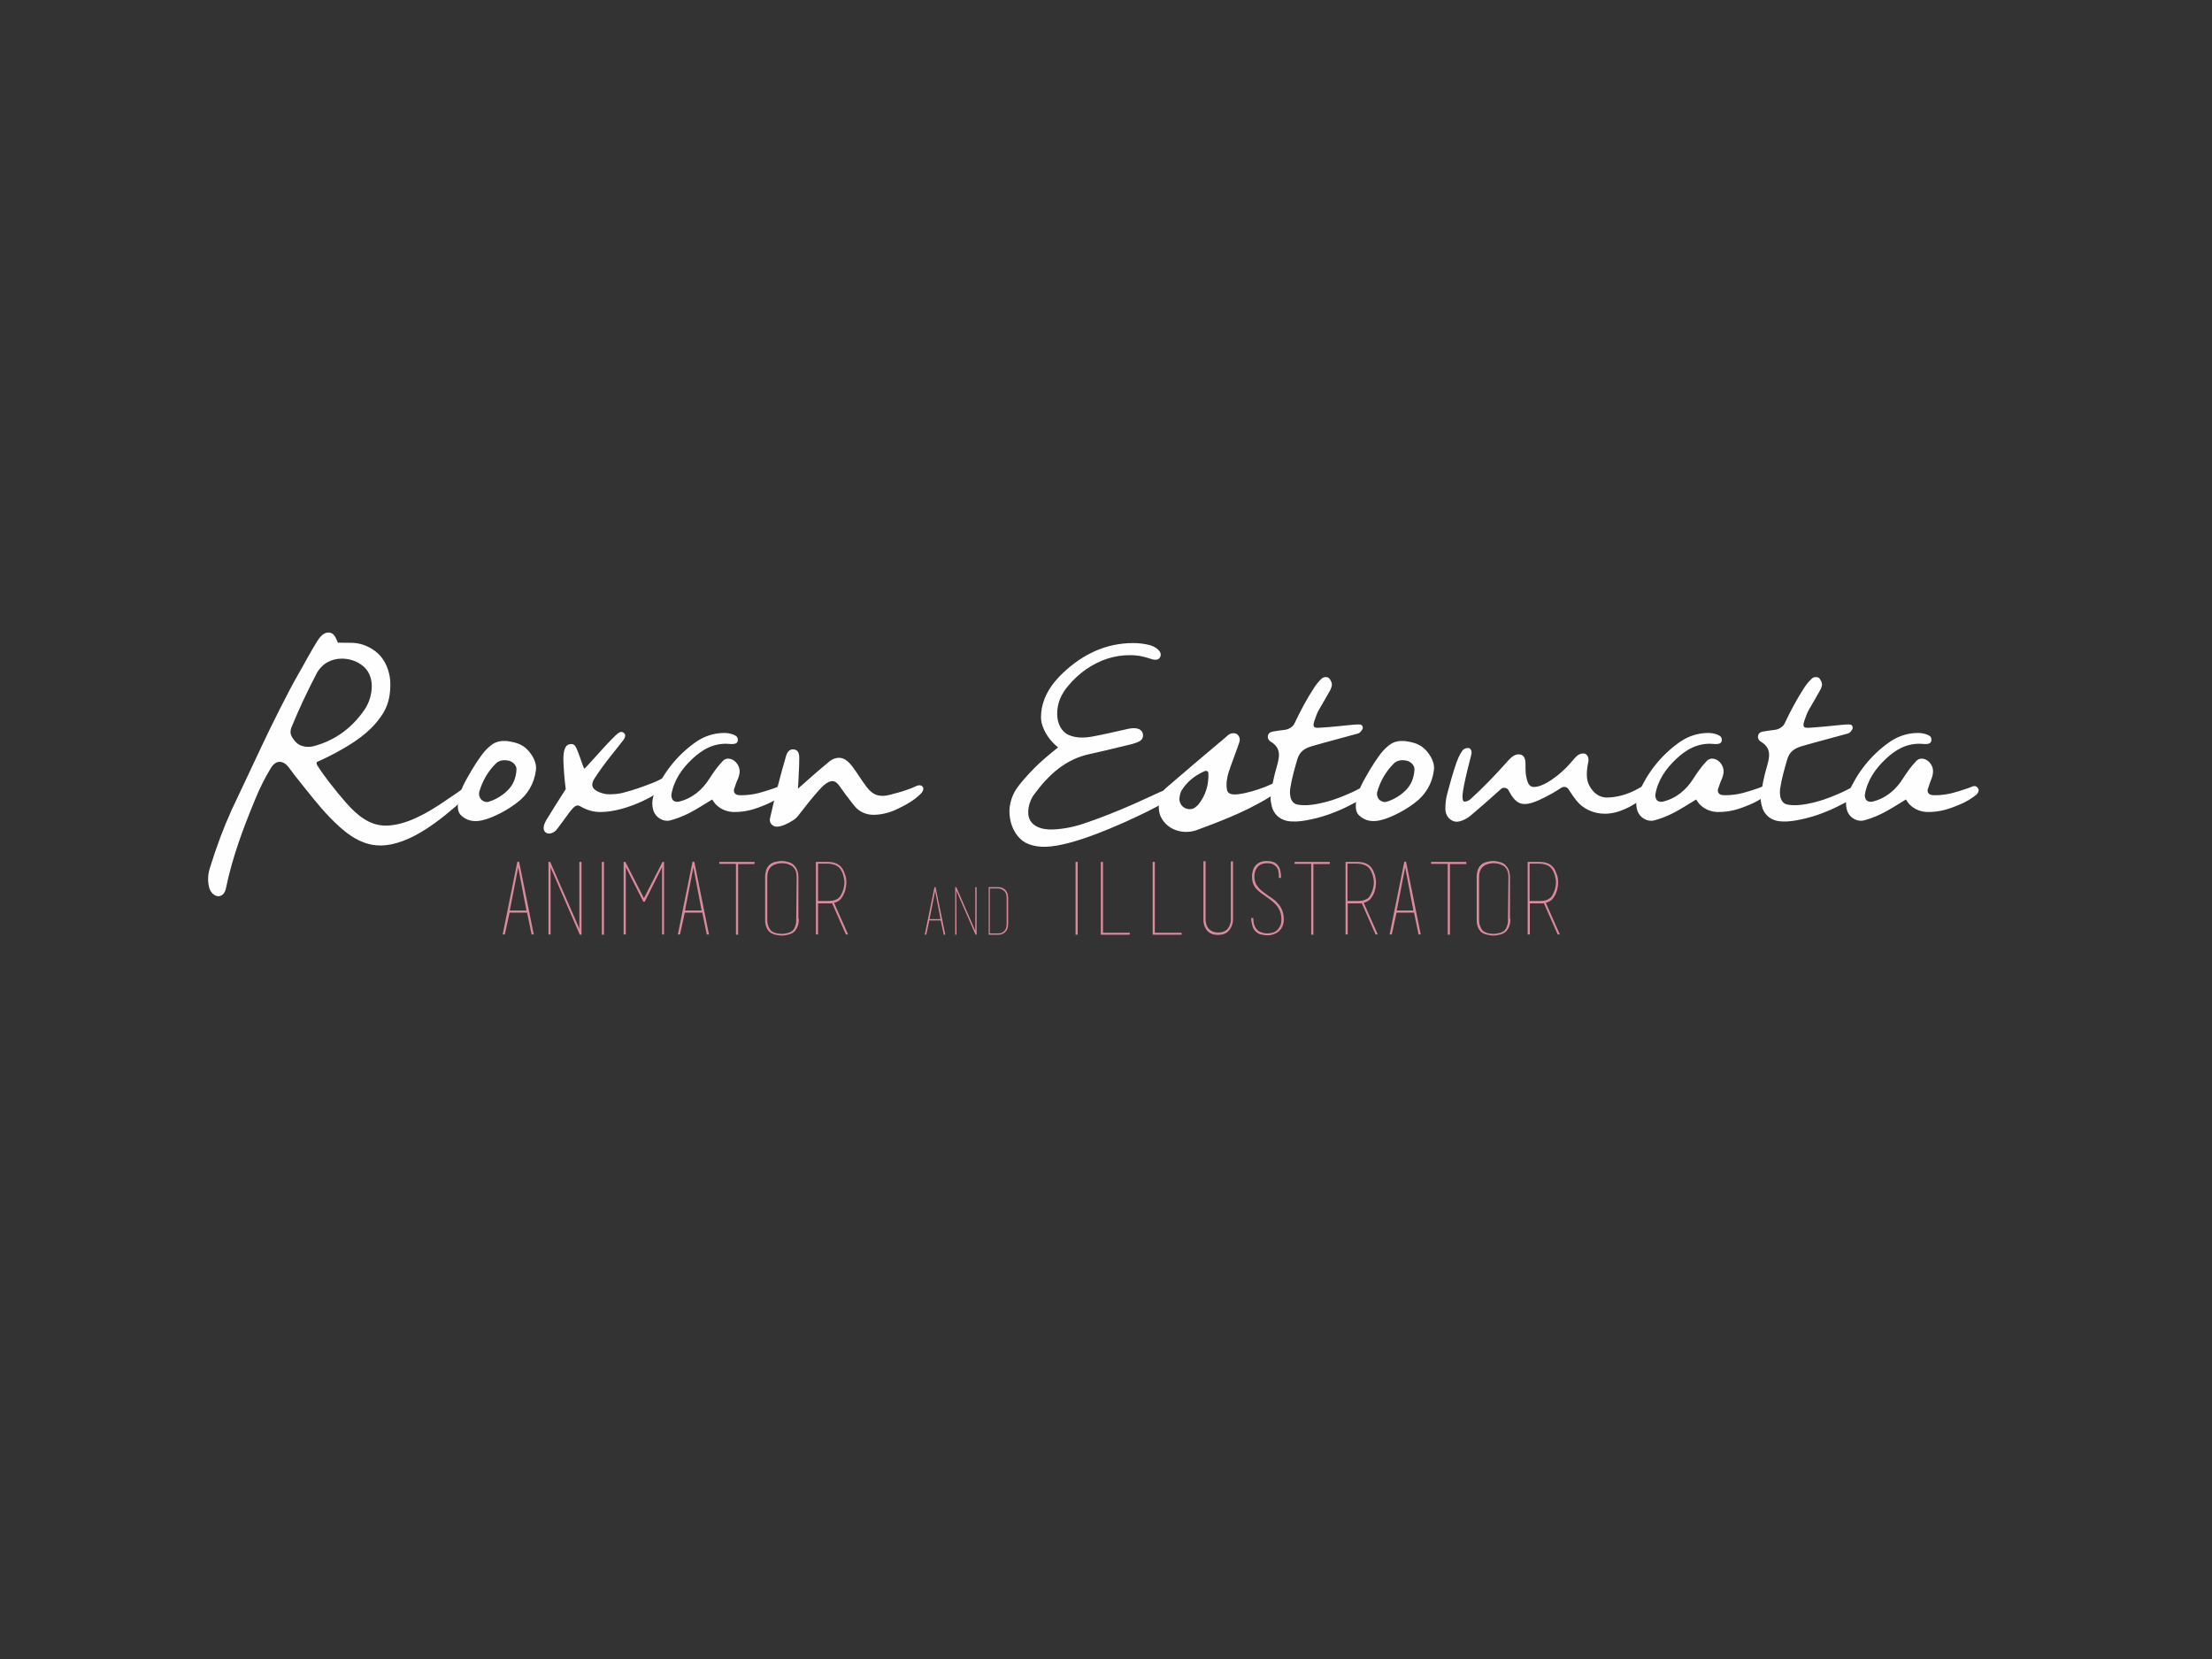 <?xml version="1.0" encoding="utf-8"?>
<!-- Generator: Adobe Illustrator 21.0.0, SVG Export Plug-In . SVG Version: 6.00 Build 0)  -->
<svg version="1.1" id="Layer_1" xmlns="http://www.w3.org/2000/svg" xmlns:xlink="http://www.w3.org/1999/xlink" x="0px" y="0px"
	 viewBox="0 0 1024 768" style="enable-background:new 0 0 1024 768;" xml:space="preserve">
<rect x="0" y="0" width="1024" height="768" fill="#333333" stroke="none"/>
<style type="text/css">
	.st0{fill:#FEFEFE;}
	.st1{fill:#DB8A9C;}
</style>
<g>
	<path class="st0" d="M163.3,297.6c4.6,0.1,9.9,2.6,13,6.3c2.8,3.4,4.4,8.1,4.4,12.8s-0.7,8.8-3,12.9c-4.6,7.7-11.4,12.7-18.9,17
		c-4,2.3-7.9,4.3-11.8,6c-0.7,0.3-0.5,1,0,1.9c2.9,4.6,8.2,11.4,13.2,17.1c5.4,6.2,11.2,10.6,18.3,10.6c9.8,0,20.3-6.5,27.2-11.2
		c5.3-3.5,6.3-4.3,10.6-7.3c0.7-0.5,1.6-0.6,2.2,0.2c0.5,0.6,0.6,1.4,0,2.1c-1.3,1.5-2.2,2.6-3.5,3.7c-10.5,9.5-25.2,21.7-39,21.7
		c-10,0-17.7-7.2-23.6-13.3c-4.9-5.1-9.6-11.2-14-16.7c-1.4-1.7-3-3.8-4.3-5.6c-2.8-4-6.3-4.3-8.8-0.1c-2.8,4.6-5.1,9.3-7.2,14.4
		c-5.5,13.3-10.6,26.9-13.5,41.1c-0.5,2.2-1.5,3.5-3.4,3.7c-2.3,0-4-2.3-4.4-4.2c-0.8-3.1-0.5-6.4,0.5-9.3c2.9-9.4,6.1-18,10-26.6
		c4.6-9.8,9.1-19.2,13.8-29.3c4-8.6,12.7-26,16.6-32.7c3.2-5.5,5.8-10.6,9.1-15.9c1.2-1.9,2.9-4.1,5.3-4.1c1.2,0,2.3,0.7,2.8,1.6
		c0.6,0.9,1.1,2,1.5,3.1C158.5,297.6,161.1,297.5,163.3,297.6z M141,345.6c1.3,0.2,2.5,0.2,3.9-0.1c10.2-2.6,18.1-8.6,23.8-16.9
		c2.1-3,3.5-7.2,3.4-11.4c-0.1-3.6-1.5-7.1-4.6-9.3c-2.6-2-6-3-9.3-3c-4.6,0-9.1,2.1-11.7,7c-4.2,8.1-8.2,16.5-11.7,25.1
		c-0.6,2.2-0.4,3.4,1.5,5.8C137.9,344.8,139.3,345.2,141,345.6z"/>
	<path class="st0" d="M222.5,350.2c1.4-2,2.7-3.5,4.7-5.1c2.3-1.9,4.9-2.3,7.8-2c3.6,0.5,6.5,1.4,8.8,3.6c2.8,2.7,4.8,6.6,4.3,9.8
		c-0.8,6.3-3.9,11.5-8.9,15.2c-2.9,2.2-6.2,4.2-9.5,5.7c-5.8,2.7-11.9,4.5-16.5-0.2c-2.6-2.7-0.8-9.8,2-15.1
		C217.4,358.1,219.8,353.9,222.5,350.2z M226.7,371c3-1,5.8-2.7,8.1-4.9c2.8-2.7,4.1-6,4.3-9.9c0.1-1.7-1.5-3.5-3.4-4
		c-2.3-0.6-4.7-0.3-6.3,1.4c-3.6,3.6-6.1,8-7.5,12.9c-0.5,1.6,0.4,3.8,2,4.4C224.8,371.4,225.6,371.4,226.7,371z"/>
	<path class="st0" d="M268.5,373.2c-1.5-0.8-2.5-0.2-4.7,2.6c-2,2.6-4,5.6-6,8.1c-1.1,1.5-3.4,2.6-5,1.6c-2-1.3-0.9-4.1,0-5.7
		c2.6-4.3,5.4-8.7,9.1-14.5c-0.6-4.4-0.9-8.7-1.1-13.4c0-2.3,0.1-6.6,2.6-7.3c1.9-0.5,2.8,0.2,3.5,1.9c0.6,1.4,1.2,2.8,1.6,4.1
		c0.9,2.6,1.4,4.2,2,5.3c1.1-1,2.5-2.7,4.3-4.6c3.4-3.8,6.8-7.6,10.2-10.9c1.1-1,2.5-2.2,3.7-1.2c1.3,0.9,0.6,2.4-0.2,3.5
		c-2.1,2.7-3.6,4.5-6.1,7.7c-2.3,2.9-5.1,6.7-7.2,10c-1.5,2.4-1.6,4.4,1.3,5.9c1.8,0.9,3.6,1.4,5.6,1.4c2.2,0,4.4-0.2,6.3-0.7
		c5.4-1.4,8.8-2.7,13.3-4.4c2.1-0.8,3.7-1.6,5.6-2.6c1.3-0.7,2.5-0.6,3,0.7c0.5,0.8,0.4,1.9-0.7,2.7c-3.7,2.8-7.2,5.1-11.6,7.2
		c-6.5,3.1-13.8,5.3-20,5.3C274.4,375.9,271.7,375,268.5,373.2z"/>
	<path class="st0" d="M339.9,365.1c-0.6,1.7,0.5,2.9,2.2,3c4.1,0.2,8.4-0.6,12.3-1.9c2.1-0.7,3.9-1.2,5.8-2c1.4-0.6,2.3-0.3,3,0.9
		c0.5,0.8-0.1,2.1-0.9,2.8c-2.1,1.7-4.4,3.1-6.9,4.2c-6,2.6-10,3.8-15.5,3.8c-3.2,0-6.4-1.2-8.8-3.8c-0.5-0.6-0.9-1.3-1.4-2
		c-2.1,1.3-3.6,2.2-5.7,3.5c-4.2,2.6-8.8,4.9-13.8,6.2c-3.2,0.8-6.7-1.4-7.7-4.5c-0.9-2.8-0.6-5.7,0.5-8.1
		c4.1-9.4,10.2-17.3,18.7-23.4c4-2.9,8.6-4.5,13.7-4.5c2,0,4,0.6,5,1.2c0.7,0.3,1.4,1.3,1.1,2.7c-0.5,1.4-2.5,1.3-3.6,1.2
		c-7.4-0.7-12.8,2.6-17.4,6.9c-4.8,4.5-8.6,9.9-9.7,16.6c-0.1,0.8,0.2,2.1,0.9,2.7c0.6,0.5,1.6,0.7,2.6,0.5
		c6.2-1.5,10.9-5.5,14.2-10.8c1.8-2.8,3.7-5.5,6-7.9c1.9-2.2,5.3-1.2,6.9,1.4c1.4,2.2,1.1,4.2,0.5,6
		C341.1,361.6,340.5,363.2,339.9,365.1z"/>
	<path class="st0" d="M404.4,377.2c-3.5,0-6.8-1.4-9.1-4.4c-2.3-2.9-4.8-6.2-6.8-9.1c-1.1-1.5-2.1-2.1-3.2-2.1c-2,0-4.3,2.1-6.1,4.1
		c-3.2,3.6-6,7.1-8.9,10.9c-1.4,1.9-2.2,2.6-3.6,3.4c-2.2,1.4-5,2.7-7.1,2.7c-1.9,0-3.5-1.7-3.2-3.6c2.2-9.9,4.8-19.9,7.6-29.5
		c0.4-1.3,1.4-2.7,3-2.7c2.7,0,3,2.2,3,4.2c0,2.4-0.1,4.3-0.2,6.3c-0.1,2.3-0.2,5-0.4,7.7c5.1-4.6,10.4-9.2,14.8-12.8
		c1.3-1,2.8-1.5,4.2-1.5c2.7,0,4.6,2.1,6,3.8c2.3,3,4.4,6.6,6.7,9.6c3,4,6.2,5,11,3.7c2.5-0.6,4.8-1.3,7-2c1.9-0.6,3.6-1.3,5.3-2.1
		c1.2-0.5,2.2-0.3,2.8,0.5c0.6,0.9,0,2.2-0.9,3.1c-1.5,1.5-3.3,2.9-5.1,4c-2.1,1.3-4.2,2.4-6.4,3.4
		C411.6,376.3,407.8,377.2,404.4,377.2z"/>
	<path class="st0" d="M541.9,364.4c1.4-0.6,2.6-0.3,3,0.9c0.5,0.8,0,2.1-0.8,2.8c-0.9,0.8-2.1,1.6-3.4,2.4c-3.2,1.9-6,3.4-9,4.9
		c-12.7,6.3-35.1,16.3-47.6,16.6c-4.2,0.1-8.9-0.8-11.8-3.7c-3.5-3.3-5-8.3-5-12.7c0-3.4,1.1-7,2.9-9.9c2-3.1,5.1-6.5,8.4-9.9
		c3.2-3.3,7.1-6.5,11.2-9.8c-2.8-2.3-5.3-5.3-6.7-8.7c-0.7-1.6-1.2-3.5-1.2-5.1c0-2.9,0.5-5.7,1.6-8.6c2-5,5-8.6,8.5-12
		c9.3-8.8,20-13.9,32.6-13.9c2.5,0,5.1,0.3,7.5,0.9c2.7,0.7,6.2,3,5,5.5c-0.9,2-3.3,1.3-4.7,0.8c-3-1-5.8-1.6-8.9-1.6
		c-7.6-0.1-14.4,2.2-20.8,6.6c-3,2.1-5.7,4.6-8.2,7.6c-3.3,3.8-5.1,8.1-5.1,13c0,4.6,2.1,8.5,5.7,9.9s7.2,1.2,11,0.5
		c5.4-1,10.7-2.3,16.2-3.5c3.3-0.7,6.1-0.2,6.7,2.1c0.4,1.3,0,2.8-1.4,3.6c-1.2,0.7-2.5,1-3.7,1.4c-6.4,1.5-12.7,3.1-19.1,4.5
		c-11.7,2.4-19.5,9.8-26.3,19.1c-1.6,2.3-2.5,5.2-2.5,8c0,6.3,6.1,8.1,11.3,7.9s10.3-1.3,14.9-2.9c10.2-3.5,19.8-7.4,34.5-14.3
		C539.2,365.8,540.5,365.1,541.9,364.4z"/>
	<path class="st0" d="M578.1,374.3c-2.6,1.3-5.1,2.4-8.1,3.7c-5.1,2.2-10.4,4.2-15.8,6.2c-5.4,2-11.7,0.7-15.3-3.7
		c-3-3.6-2.8-7.4-1.8-11.4c0.6-2,1.4-3.3,3-4.6c8.2-7,15.8-13.6,23.6-20.1c1.6-1.3,3.2-2.6,4.7-4c1.6-1.4,3.9-1.2,4.7-0.1
		c1.1,1.3,0.9,2.4,0.5,3.7c-1.5,4.4-3.2,8.6-4.7,13.1c-0.9,2.8-1.4,5.6-0.9,8.5c0.4,2.2,2.7,2.3,5,2.1c4.3-0.5,8.9-2,12.6-3.4
		c1.5-0.6,2.7-1.2,3.7-1.6c1.4-0.6,2.6-0.3,3,0.9c0.3,0.8-0.1,2.1-0.9,2.8c-0.9,0.8-2.3,1.6-3.7,2.6
		C584.7,370.9,581.8,372.4,578.1,374.3z M554.8,372.4c3.3-4.1,4.8-9.1,4.6-14.3c0-1.2-0.9-1.5-2-1c-4.6,2.1-8.1,5-10.5,9
		c-0.5,0.9-0.8,2.2-0.9,3.5c-0.2,2.9,2.3,5.5,5.8,4.9C552.9,374.2,553.9,373.4,554.8,372.4z"/>
	<path class="st0" d="M631.4,364.1c1.4-0.6,2.6-0.3,3,0.9c0.3,0.8-0.1,2.1-0.9,2.8c-1.9,1.4-3.9,2.6-5.7,3.5
		c-2.9,1.5-5.6,2.9-8.5,4.1c-3.4,1.4-6.2,2.4-9.7,3.3c-3.4,0.8-6.5,1.5-9.6,1.6c-1.4,0-2.8,0-4.3-0.3c-3.6-0.8-6.2-3.4-7-6.9
		c-0.3-1.4-0.6-2.7-0.5-4c0.5-4.9,1.5-9.5,2.7-13.7c1.4-4.8,2.5-9-2.7-12.1c-0.7-0.3-1.4-1.5-1.3-2.3c0.1-1.4,0.9-2,2.1-2.3
		c1.8-0.3,3.7-0.6,5.5-0.8c2-0.2,3.9-1.3,4.7-2.9c2.8-5.9,5.7-11.4,9.3-16.9c1.2-1.7,2-2.7,3.4-4c0.9-0.9,2.9-0.9,3.6,0.1
		c1.4,2.1,1.3,3.1,0.4,5.1c-1.8,3.1-3.5,6.3-5.4,9.4c-0.9,1.6-1.5,3.5-2.1,5.2c-0.9,2.9,0.1,3.1,2.3,3c5.1-0.3,9.6-0.8,14.6-1.3
		c1.4-0.1,2.9-0.3,4.2-0.2c1.3,0,1.6,1.5,1.2,2.2c-0.9,1.5-1.6,2-3.3,2.3c-6.7,1.9-13.2,3.5-20,5.5c-3.6,1-5.8,2.7-6.8,6
		c-1.3,4.4-2.6,9-3.3,13.5c-0.2,1.3-0.2,2.7,0.1,4.1c0.5,2.1,1.8,3.3,3.5,3.5c2.9,0.5,5.8,0.2,8.6-0.3c5.4-1,10-2.6,14.5-4.6
		c1.2-0.5,2.3-1,3.5-1.6C629.2,365.1,630.4,364.5,631.4,364.1z"/>
	<path class="st0" d="M638.2,350.2c1.4-2,2.7-3.5,4.7-5.1c2.3-1.9,4.9-2.3,7.8-2c3.6,0.5,6.5,1.4,8.8,3.6c2.8,2.7,4.8,6.6,4.3,9.8
		c-0.8,6.3-3.9,11.5-8.9,15.2c-2.9,2.2-6.2,4.2-9.5,5.7c-5.8,2.7-11.9,4.5-16.5-0.2c-2.6-2.7-0.8-9.8,2-15.1
		C633.1,358.1,635.5,353.9,638.2,350.2z M642.4,371c3-1,5.8-2.7,8.1-4.9c2.8-2.7,4.1-6,4.3-9.9c0.1-1.7-1.5-3.5-3.4-4
		c-2.3-0.6-4.7-0.3-6.3,1.4c-3.6,3.6-6.1,8-7.5,12.9c-0.5,1.6,0.3,3.8,2,4.4C640.5,371.4,641.3,371.4,642.4,371z"/>
	<path class="st0" d="M742.9,376.7c-5.3,0-10.3-2.4-13.2-6.2c-1.1-1.4-2.6-3.5-3.5-5c-0.8-1.4-2.3-1.5-3.5-0.8
		c-2.8,1.9-5.5,3.4-8.4,4.8c-2.6,1.3-5.7,2.7-8.5,2.7c-4.1,0-6-3.7-7.6-6.6c-0.7-1-2.5-1.3-3.4-0.3c-4.4,4-9,8-13.7,12
		c-1.8,1.6-4.6,3.1-6.9,3.1c-2.8-0.1-5.1-2.8-5.1-5.8c0-2.3,0.2-4.6,0.8-6.9c1.3-4.9,2.6-9.6,4.3-14.6c0.6-1.6,1.3-3.3,2.3-4.9
		c0.7-1.2,1.6-2,3.3-1.9c0.9,0,1.8,1.3,1.3,3.1c-1.1,4.2-2.5,9.8-3.3,13.8c-0.9,4.4-1.2,7.9,0.2,7.9c1.1,0,2.3-0.7,3-1.4
		c5.6-5.1,11-10.7,16-16.3c1.8-2,3.6-4.2,6-4.2c2.5,0,3.2,2,3.2,4.4c0,1.5,0,3.4,0.1,4.4c0.6,4.4,1.6,6.3,3.7,6.3
		c4.8,0.1,11.7-5.6,14.9-8.8c0.9-0.9,1.6-1.7,2.5-2.7c1.9-2.2,3.2-4.1,5.7-4c1.9,0.1,2.5,2.3,2.2,3.8c-0.5,2.2-0.7,4.1-0.7,5.8
		c0,2.7,0.6,5.2,2.9,7.8c1.6,1.9,4,3,6.3,3c4.9,0,10.4-1.7,14.5-4.1c0.8-0.5,1.9-1,2.8-1.4c1.4-0.6,2.6-0.2,3,1
		c0.3,0.8-0.1,2.1-0.9,2.8c-0.7,0.6-1.4,1.2-2.2,1.7C755.8,373.2,749.4,376.7,742.9,376.7z"/>
	<path class="st0" d="M795.4,365.1c-0.6,1.7,0.5,2.9,2.2,3c4.1,0.2,8.4-0.6,12.3-1.9c2.1-0.7,3.9-1.2,5.8-2c1.4-0.6,2.3-0.3,3,0.9
		c0.5,0.8-0.1,2.1-0.9,2.8c-2.1,1.7-4.4,3.1-6.9,4.2c-6,2.6-10,3.8-15.5,3.8c-3.2,0-6.4-1.2-8.8-3.8c-0.5-0.6-0.9-1.3-1.4-2
		c-2.1,1.3-3.6,2.2-5.7,3.5c-4.2,2.6-8.8,4.9-13.8,6.2c-3.2,0.8-6.7-1.4-7.7-4.5c-0.9-2.8-0.6-5.7,0.5-8.1
		c4.1-9.4,10.2-17.3,18.7-23.4c4-2.9,8.6-4.5,13.7-4.5c2,0,4,0.6,5,1.2c0.7,0.3,1.4,1.3,1.1,2.7c-0.5,1.4-2.5,1.3-3.6,1.2
		c-7.4-0.7-12.8,2.6-17.4,6.9c-4.8,4.5-8.6,9.9-9.7,16.6c-0.1,0.8,0.2,2.1,0.9,2.7c0.6,0.5,1.6,0.7,2.6,0.5
		c6.2-1.5,10.9-5.5,14.2-10.8c1.8-2.8,3.7-5.5,6-7.9c1.9-2.2,5.3-1.2,6.9,1.4c1.4,2.2,1.1,4.2,0.5,6
		C796.6,361.6,796,363.2,795.4,365.1z"/>
	<path class="st0" d="M858.3,364.1c1.4-0.6,2.6-0.3,3,0.9c0.4,0.8-0.1,2.1-0.9,2.8c-1.9,1.4-3.9,2.6-5.7,3.5
		c-2.9,1.5-5.6,2.9-8.5,4.1c-3.4,1.4-6.2,2.4-9.7,3.3c-3.4,0.8-6.5,1.5-9.6,1.6c-1.4,0-2.8,0-4.3-0.3c-3.6-0.8-6.2-3.4-7-6.9
		c-0.4-1.4-0.6-2.7-0.5-4c0.5-4.9,1.5-9.5,2.7-13.7c1.4-4.8,2.5-9-2.7-12.1c-0.7-0.3-1.4-1.5-1.3-2.3c0.1-1.4,0.9-2,2.1-2.3
		c1.8-0.3,3.7-0.6,5.5-0.8c2-0.2,3.9-1.3,4.7-2.9c2.8-5.9,5.7-11.4,9.3-16.9c1.2-1.7,2-2.7,3.4-4c0.9-0.9,2.9-0.9,3.6,0.1
		c1.4,2.1,1.3,3.1,0.3,5.1c-1.8,3.1-3.5,6.3-5.4,9.4c-0.9,1.6-1.5,3.5-2.1,5.2c-0.9,2.9,0.1,3.1,2.3,3c5.1-0.3,9.6-0.8,14.6-1.3
		c1.4-0.1,2.9-0.3,4.2-0.2c1.3,0,1.6,1.5,1.2,2.2c-0.9,1.5-1.6,2-3.3,2.3c-6.7,1.9-13.2,3.5-20,5.5c-3.6,1-5.8,2.7-6.8,6
		c-1.3,4.4-2.6,9-3.3,13.5c-0.2,1.3-0.2,2.7,0.1,4.1c0.5,2.1,1.8,3.3,3.5,3.5c2.9,0.5,5.8,0.2,8.6-0.3c5.4-1,10-2.6,14.5-4.6
		c1.2-0.5,2.3-1,3.5-1.6C856.1,365.1,857.2,364.5,858.3,364.1z"/>
	<path class="st0" d="M892.5,365.1c-0.6,1.7,0.5,2.9,2.2,3c4.1,0.2,8.4-0.6,12.3-1.9c2.1-0.7,3.9-1.2,5.8-2c1.4-0.6,2.3-0.3,3,0.9
		c0.5,0.8-0.1,2.1-0.9,2.8c-2.1,1.7-4.4,3.1-6.9,4.2c-6,2.6-10,3.8-15.5,3.8c-3.2,0-6.4-1.2-8.8-3.8c-0.5-0.6-0.9-1.3-1.4-2
		c-2.1,1.3-3.6,2.2-5.7,3.5c-4.2,2.6-8.8,4.9-13.8,6.2c-3.2,0.8-6.7-1.4-7.7-4.5c-0.9-2.8-0.6-5.7,0.5-8.1
		c4.1-9.4,10.2-17.3,18.7-23.4c4-2.9,8.6-4.5,13.7-4.5c2,0,4,0.6,5,1.2c0.7,0.3,1.4,1.3,1,2.7c-0.5,1.4-2.5,1.3-3.6,1.2
		c-7.4-0.7-12.8,2.6-17.4,6.9c-4.8,4.5-8.6,9.9-9.7,16.6c-0.1,0.8,0.2,2.1,0.9,2.7c0.6,0.5,1.6,0.7,2.6,0.5
		c6.2-1.5,10.9-5.5,14.2-10.8c1.8-2.8,3.7-5.5,6-7.9c1.9-2.2,5.3-1.2,6.9,1.4c1.4,2.2,1,4.2,0.5,6
		C893.7,361.6,893.1,363.2,892.5,365.1z"/>
</g>
<g>
	<path class="st1" d="M247.1,432.6h-1l-2.1-10.1h-8.1l-2.2,10.1h-1l6.8-33.7h0.8L247.1,432.6z M243.7,421.5l-3.8-20l-3.9,20H243.7z
		 M239.8,399L239.8,399h0.1h0h0h0.1H239.8z"/>
	<path class="st1" d="M254.9,432.6h-0.5h-0.5v-33.2V399h0.8l12.9,29.5c0.2,0.4,0.3,0.8,0.4,1c0.1,0.2,0.1,0.4,0.2,0.6V399h0.5h0.5
		v33.7h-0.8l-12.7-29.3c-0.1-0.2-0.2-0.5-0.4-0.9c-0.2-0.5-0.3-0.9-0.4-1.1L254.9,432.6z M254.6,399L254.6,399L254.6,399h-0.1h0h0h0
		h0H254.6z M268.9,432.6L268.9,432.6h-0.2h-0.1h0H268.9z"/>
	<path class="st1" d="M278.6,432.6V399h0.5h0.5v33.7H279H278.6z"/>
	<path class="st1" d="M289.7,401.4v31.2h-0.5h-0.5v-33.2v0V399h0.8l8.6,16.8l8.6-16.8h0.7v0.4v0v33.2H307h-0.5v-31.2l-8,16h-0.7
		L289.7,401.4z M289.4,399L289.4,399L289.4,399h-0.1h0h0h0h0H289.4z M306.8,399L306.8,399L306.8,399h0.1h0h0h0h0H306.8z"/>
	<path class="st1" d="M328.2,432.6h-1l-2.1-10.1H317l-2.2,10.1h-1l6.8-33.7h0.8L328.2,432.6z M324.8,421.5l-3.8-20l-3.9,20H324.8z
		 M320.9,399L320.9,399h0.1h0h0h0.1H320.9z"/>
	<path class="st1" d="M340.7,399.9H333v-0.4V399h16.3v0.5v0.5l0,0h-7.6v32.7h-0.5h-0.5V399.9z"/>
	<path class="st1" d="M369.8,425.4c0,0.1,0,0.3,0,0.7s-0.1,0.9-0.2,1.5c-0.1,0.6-0.3,1.2-0.6,1.8c-0.3,0.6-0.7,1.3-1.2,1.8
		c-0.6,0.6-1.5,1.1-2.6,1.4c-1.1,0.3-2.2,0.5-3.3,0.5c-1.1,0-2.1-0.2-3.3-0.5c-1.1-0.3-2-0.8-2.6-1.4c-0.5-0.6-0.9-1.2-1.2-1.9
		c-0.3-0.7-0.4-1.3-0.5-1.9c-0.1-0.6-0.1-1.1-0.1-1.6c0-0.4,0-0.7,0-0.8v-19c0-1.2,0.2-2.3,0.5-3.3c0.4-1,0.9-1.8,1.7-2.5
		c0.3-0.3,0.7-0.5,1.1-0.7c0.4-0.2,0.9-0.4,1.4-0.5c0.5-0.1,1-0.2,1.5-0.3c0.5-0.1,1-0.1,1.4-0.1c0.4,0,0.9,0,1.4,0.1
		c0.5,0.1,1,0.2,1.5,0.3s1,0.3,1.4,0.5c0.4,0.2,0.8,0.4,1.1,0.7c1.6,1.4,2.4,3.3,2.4,5.9V425.4z M368.8,406.1c0-1.1-0.1-2-0.4-2.8
		c-0.3-0.8-0.7-1.4-1.2-1.9c-0.3-0.3-0.6-0.6-1.1-0.8c-0.4-0.2-0.9-0.4-1.4-0.6c-0.5-0.2-1-0.3-1.5-0.3c-0.5-0.1-0.9-0.1-1.3-0.1
		c-0.7,0-1.5,0.1-2.3,0.3c-0.8,0.2-1.5,0.5-2.2,1c-0.7,0.5-1.2,1.1-1.6,2c-0.4,0.8-0.6,2-0.6,3.3v19c0,0.8,0,1.4,0.1,2
		c0.1,0.6,0.2,1.1,0.5,1.8c0.2,0.6,0.6,1.2,1,1.7c0.5,0.5,1.2,0.9,2.2,1.2c1,0.3,1.9,0.4,2.8,0.4c0.5,0,0.9,0,1.4-0.1
		c0.5-0.1,1-0.2,1.5-0.3c0.5-0.1,0.9-0.3,1.3-0.5c0.4-0.2,0.7-0.4,1-0.7c0.5-0.5,0.8-1,1-1.6c0.2-0.6,0.4-1.1,0.5-1.6
		c0.1-0.5,0.1-1.1,0.1-1.8L368.8,406.1z"/>
	<path class="st1" d="M385.2,418.1c-0.3,0.1-0.7,0.1-1,0.1s-0.7,0-1.1,0h-4.4v14.4h-0.5h-0.5v-33.1V399h0.6h4.8
		c1.7,0,3.1,0.3,4.2,0.8c1.1,0.5,2,1.3,2.6,2.2c0.6,0.9,1,2,1.4,3.1s0.5,2.3,0.5,3.5c0,1.2-0.2,2.4-0.5,3.5s-0.8,2.2-1.4,3.1
		c-0.4,0.7-0.9,1.3-1.5,1.7c-0.6,0.5-1.3,0.8-2.2,1L385.2,418.1z M389.1,414.7c0.5-0.8,0.9-1.8,1.3-2.9c0.3-1.1,0.5-2.2,0.5-3.3
		c0-1.1-0.2-2.2-0.5-3.2c-0.3-1.1-0.7-2-1.3-2.9c-0.5-0.8-1.3-1.4-2.3-1.9c-1-0.4-2.2-0.7-3.7-0.7h-4.4v17.3h4.4
		c1.8,0,3.1-0.2,4-0.7C387.9,416.2,388.5,415.5,389.1,414.7z M386.1,417.9l6.5,14.7h-1l-6.4-14.5L386.1,417.9z"/>
	<path class="st1" d="M437.6,432.7h-0.7l-1.4-6.6h-5.3l-1.4,6.6h-0.7l4.5-22h0.5L437.6,432.7z M435.4,425.5l-2.5-13.1l-2.6,13.1
		H435.4z M432.8,410.7L432.8,410.7L432.8,410.7h0.1h0h0.1H432.8z"/>
	<path class="st1" d="M442.8,432.7h-0.3h-0.3V411v-0.3h0.5l8.4,19.3c0.1,0.3,0.2,0.5,0.3,0.7c0.1,0.2,0.1,0.3,0.1,0.4v-20.4h0.3h0.3
		v22h-0.5l-8.3-19.1c0-0.1-0.1-0.3-0.3-0.6c-0.1-0.3-0.2-0.6-0.3-0.7L442.8,432.7z M442.6,410.7L442.6,410.7L442.6,410.7
		L442.6,410.7h-0.1h0h0h0H442.6z M452,432.7L452,432.7h-0.1h-0.1h0H452z"/>
	<path class="st1" d="M457.7,410.7h4.6c0.5,0,1.1,0.1,1.6,0.3c0.5,0.2,1,0.5,1.3,0.8c1,0.9,1.5,2.2,1.5,3.8v12.2
		c0,1.7-0.5,2.9-1.5,3.8c-0.4,0.4-0.8,0.6-1.3,0.8c-0.5,0.2-1,0.3-1.6,0.3h-2.5h-2.1v-0.3V410.7z M466,415.6c0-0.7-0.1-1.4-0.3-1.9
		c-0.2-0.5-0.5-1-0.9-1.3c-0.4-0.3-0.8-0.6-1.2-0.8c-0.4-0.2-0.9-0.3-1.4-0.3h-2.5h-1.5v20.8h1.5h2.5c0.5,0,0.9-0.1,1.4-0.2
		c0.4-0.2,0.8-0.4,1.2-0.8c0.4-0.4,0.6-0.8,0.9-1.3c0.2-0.5,0.3-1.2,0.3-1.9V415.6z"/>
	<path class="st1" d="M497.9,432.6V399h0.5h0.5v33.7h-0.5H497.9z"/>
	<path class="st1" d="M509.6,432.6v-0.5V399h0.5h0.5v32.8H523v0.4v0.5H509.6z"/>
	<path class="st1" d="M533.6,432.6v-0.5V399h0.5h0.5v32.8H547v0.4v0.5H533.6z"/>
	<path class="st1" d="M570.8,425.1c0,0.1,0,0.3,0,0.7c0,0.4-0.1,0.9-0.2,1.5c-0.1,0.6-0.3,1.2-0.6,1.8c-0.3,0.6-0.7,1.3-1.2,1.8
		c-1.2,1.3-2.8,1.9-5,1.9c-2.1,0-3.7-0.6-4.9-1.9c-0.5-0.6-0.9-1.2-1.2-1.9c-0.3-0.7-0.4-1.3-0.5-1.9c-0.1-0.6-0.1-1.1-0.1-1.6
		c0-0.4,0-0.7,0-0.8v-26h0.5h0.5v26.1v0c0,0.3,0,0.7,0,1c0,0.3,0,0.6,0.1,0.9c0.1,0.6,0.2,1.1,0.4,1.7c0.2,0.6,0.6,1.2,1.1,1.7
		c1,1,2.4,1.6,4.2,1.6c1.8,0,3.3-0.5,4.3-1.6c0.4-0.5,0.8-1,1-1.6c0.2-0.6,0.4-1.1,0.5-1.6c0.1-0.3,0.1-0.6,0.1-0.9
		c0-0.3,0-0.6,0-0.9v0v-26.3h0.5h0.5V425.1z"/>
	<path class="st1" d="M581.5,431.4c-0.8-0.7-1.4-1.6-1.7-2.7s-0.6-2.4-0.6-3.7h1c0,1.5,0.2,2.7,0.6,3.6c0.4,0.9,0.9,1.6,1.6,2.2
		c0.6,0.5,1.3,0.8,2.1,1c0.7,0.2,1.4,0.3,2.1,0.3c0.8,0,1.6-0.1,2.4-0.3c0.8-0.2,1.5-0.6,2.1-1.1c0.6-0.5,1.1-1.2,1.5-2
		c0.4-0.8,0.6-1.9,0.6-3.1c0-1.4-0.2-2.6-0.6-3.6c-0.4-1-0.9-2-1.6-2.8c-0.7-0.8-1.4-1.5-2.3-2.2c-0.8-0.6-1.7-1.3-2.6-1.9
		c-0.8-0.6-1.6-1.2-2.4-1.7c-0.8-0.6-1.4-1.2-2.1-1.9c-1.4-1.6-2-3.5-2-5.5c0-0.1,0-0.3,0-0.7s0.1-0.8,0.2-1.4s0.3-1.1,0.5-1.7
		c0.2-0.6,0.6-1.2,1.1-1.7c1.2-1.3,2.9-1.9,5.1-1.9c2.2,0,3.9,0.6,5,1.9c0.5,0.6,0.8,1.2,1,1.8c0.2,0.7,0.3,1.3,0.4,1.9
		c0.1,0.6,0.1,1.1,0.1,1.5c0,0.4,0,0.6,0,0.7h-1c0-0.7,0-1.4,0-1.9c-0.1-0.6-0.2-1.1-0.3-1.7c-0.2-0.6-0.5-1.1-0.9-1.6
		c-0.5-0.5-1-0.9-1.7-1.2c-0.7-0.3-1.5-0.4-2.5-0.4c-1.9,0-3.3,0.5-4.3,1.6c-0.4,0.5-0.8,1-1,1.5s-0.4,1.1-0.5,1.6
		c-0.1,0.5-0.1,1.1-0.1,1.7c0,1,0.2,1.9,0.5,2.7s0.8,1.5,1.4,2.2c0.6,0.7,1.2,1.3,1.9,1.8c0.7,0.6,1.5,1.1,2.3,1.7
		c0.9,0.6,1.8,1.3,2.7,1.9s1.7,1.5,2.4,2.3c1.6,2,2.4,4.3,2.4,6.9c0,2.5-0.8,4.4-2.5,5.8c-1.4,1.1-3.1,1.7-5.1,1.7
		c-0.7,0-1.5-0.1-2.4-0.3C583.1,432.6,582.3,432.1,581.5,431.4z"/>
	<path class="st1" d="M607,399.9h-7.7v-0.4V399h16.3v0.5v0.5l0,0h-7.6v32.7h-0.5H607V399.9z"/>
	<path class="st1" d="M630.4,418.1c-0.3,0.1-0.7,0.1-1,0.1s-0.7,0-1.1,0h-4.4v14.4h-0.5h-0.5v-33.1V399h0.6h4.8
		c1.7,0,3.1,0.3,4.2,0.8c1.1,0.5,2,1.3,2.6,2.2c0.6,0.9,1,2,1.4,3.1c0.3,1.2,0.5,2.3,0.5,3.5c0,1.2-0.2,2.4-0.5,3.5
		c-0.3,1.2-0.8,2.2-1.4,3.1c-0.4,0.7-0.9,1.3-1.5,1.7s-1.3,0.8-2.2,1L630.4,418.1z M634.2,414.7c0.5-0.8,0.9-1.8,1.3-2.9
		c0.3-1.1,0.5-2.2,0.5-3.3c0-1.1-0.2-2.2-0.5-3.2s-0.7-2-1.3-2.9c-0.5-0.8-1.3-1.4-2.3-1.9c-1-0.4-2.2-0.7-3.7-0.7h-4.4v17.3h4.4
		c1.8,0,3.1-0.2,4-0.7C633,416.2,633.7,415.5,634.2,414.7z M631.3,417.9l6.5,14.7h-1l-6.4-14.5L631.3,417.9z"/>
	<path class="st1" d="M657.7,432.6h-1l-2.1-10.1h-8.1l-2.2,10.1h-1l6.8-33.7h0.8L657.7,432.6z M654.3,421.5l-3.8-20l-3.9,20H654.3z
		 M650.3,399L650.3,399h0.1h0h0h0.1H650.3z"/>
	<path class="st1" d="M670.2,399.9h-7.7v-0.4V399h16.3v0.5v0.5l0,0h-7.6v32.7h-0.5h-0.5V399.9z"/>
	<path class="st1" d="M699.2,425.4c0,0.1,0,0.3,0,0.7s-0.1,0.9-0.2,1.5c-0.1,0.6-0.3,1.2-0.6,1.8c-0.3,0.6-0.7,1.3-1.2,1.8
		c-0.6,0.6-1.5,1.1-2.6,1.4c-1.1,0.3-2.2,0.5-3.3,0.5c-1.1,0-2.1-0.2-3.3-0.5s-2-0.8-2.6-1.4c-0.5-0.6-0.9-1.2-1.2-1.9
		c-0.3-0.7-0.4-1.3-0.5-1.9c-0.1-0.6-0.1-1.1-0.1-1.6c0-0.4,0-0.7,0-0.8v-19c0-1.2,0.2-2.3,0.5-3.3c0.4-1,0.9-1.8,1.7-2.5
		c0.3-0.3,0.7-0.5,1.1-0.7c0.4-0.2,0.9-0.4,1.4-0.5c0.5-0.1,1-0.2,1.5-0.3s1-0.1,1.4-0.1c0.4,0,0.9,0,1.4,0.1c0.5,0.1,1,0.2,1.5,0.3
		s1,0.3,1.4,0.5c0.4,0.2,0.8,0.4,1.1,0.7c1.6,1.4,2.4,3.3,2.4,5.9V425.4z M698.3,406.1c0-1.1-0.1-2-0.4-2.8
		c-0.3-0.8-0.7-1.4-1.2-1.9c-0.3-0.3-0.6-0.6-1.1-0.8s-0.9-0.4-1.4-0.6c-0.5-0.2-1-0.3-1.5-0.3c-0.5-0.1-0.9-0.1-1.3-0.1
		c-0.7,0-1.5,0.1-2.3,0.3c-0.8,0.2-1.5,0.5-2.2,1c-0.7,0.5-1.2,1.1-1.6,2c-0.4,0.8-0.6,2-0.6,3.3v19c0,0.8,0,1.4,0.1,2
		c0.1,0.6,0.2,1.1,0.5,1.8c0.2,0.6,0.6,1.2,1,1.7c0.5,0.5,1.2,0.9,2.2,1.2c1,0.3,1.9,0.4,2.8,0.4c0.5,0,0.9,0,1.4-0.1
		c0.5-0.1,1-0.2,1.5-0.3c0.5-0.1,0.9-0.3,1.3-0.5c0.4-0.2,0.7-0.4,1-0.7c0.5-0.5,0.8-1,1-1.6c0.2-0.6,0.4-1.1,0.5-1.6
		c0.1-0.5,0.1-1.1,0.1-1.8L698.3,406.1z"/>
	<path class="st1" d="M714.7,418.1c-0.3,0.1-0.7,0.1-1,0.1c-0.4,0-0.7,0-1.1,0h-4.4v14.4h-0.5h-0.5v-33.1V399h0.6h4.8
		c1.7,0,3.1,0.3,4.2,0.8c1.1,0.5,2,1.3,2.6,2.2c0.6,0.9,1,2,1.4,3.1s0.5,2.3,0.5,3.5c0,1.2-0.2,2.4-0.5,3.5s-0.8,2.2-1.4,3.1
		c-0.4,0.7-0.9,1.3-1.5,1.7s-1.3,0.8-2.2,1L714.7,418.1z M718.5,414.7c0.5-0.8,0.9-1.8,1.3-2.9c0.3-1.1,0.5-2.2,0.5-3.3
		c0-1.1-0.2-2.2-0.5-3.2c-0.3-1.1-0.7-2-1.3-2.9c-0.5-0.8-1.3-1.4-2.3-1.9c-1-0.4-2.2-0.7-3.7-0.7h-4.4v17.3h4.4
		c1.8,0,3.1-0.2,4-0.7S718,415.5,718.5,414.7z M715.6,417.9l6.5,14.7h-1l-6.4-14.5L715.6,417.9z"/>
</g>
<g>
</g>
<g>
</g>
<g>
</g>
<g>
</g>
<g>
</g>
<g>
</g>
<g>
</g>
<g>
</g>
<g>
</g>
<g>
</g>
<g>
</g>
<g>
</g>
<g>
</g>
<g>
</g>
<g>
</g>
</svg>
